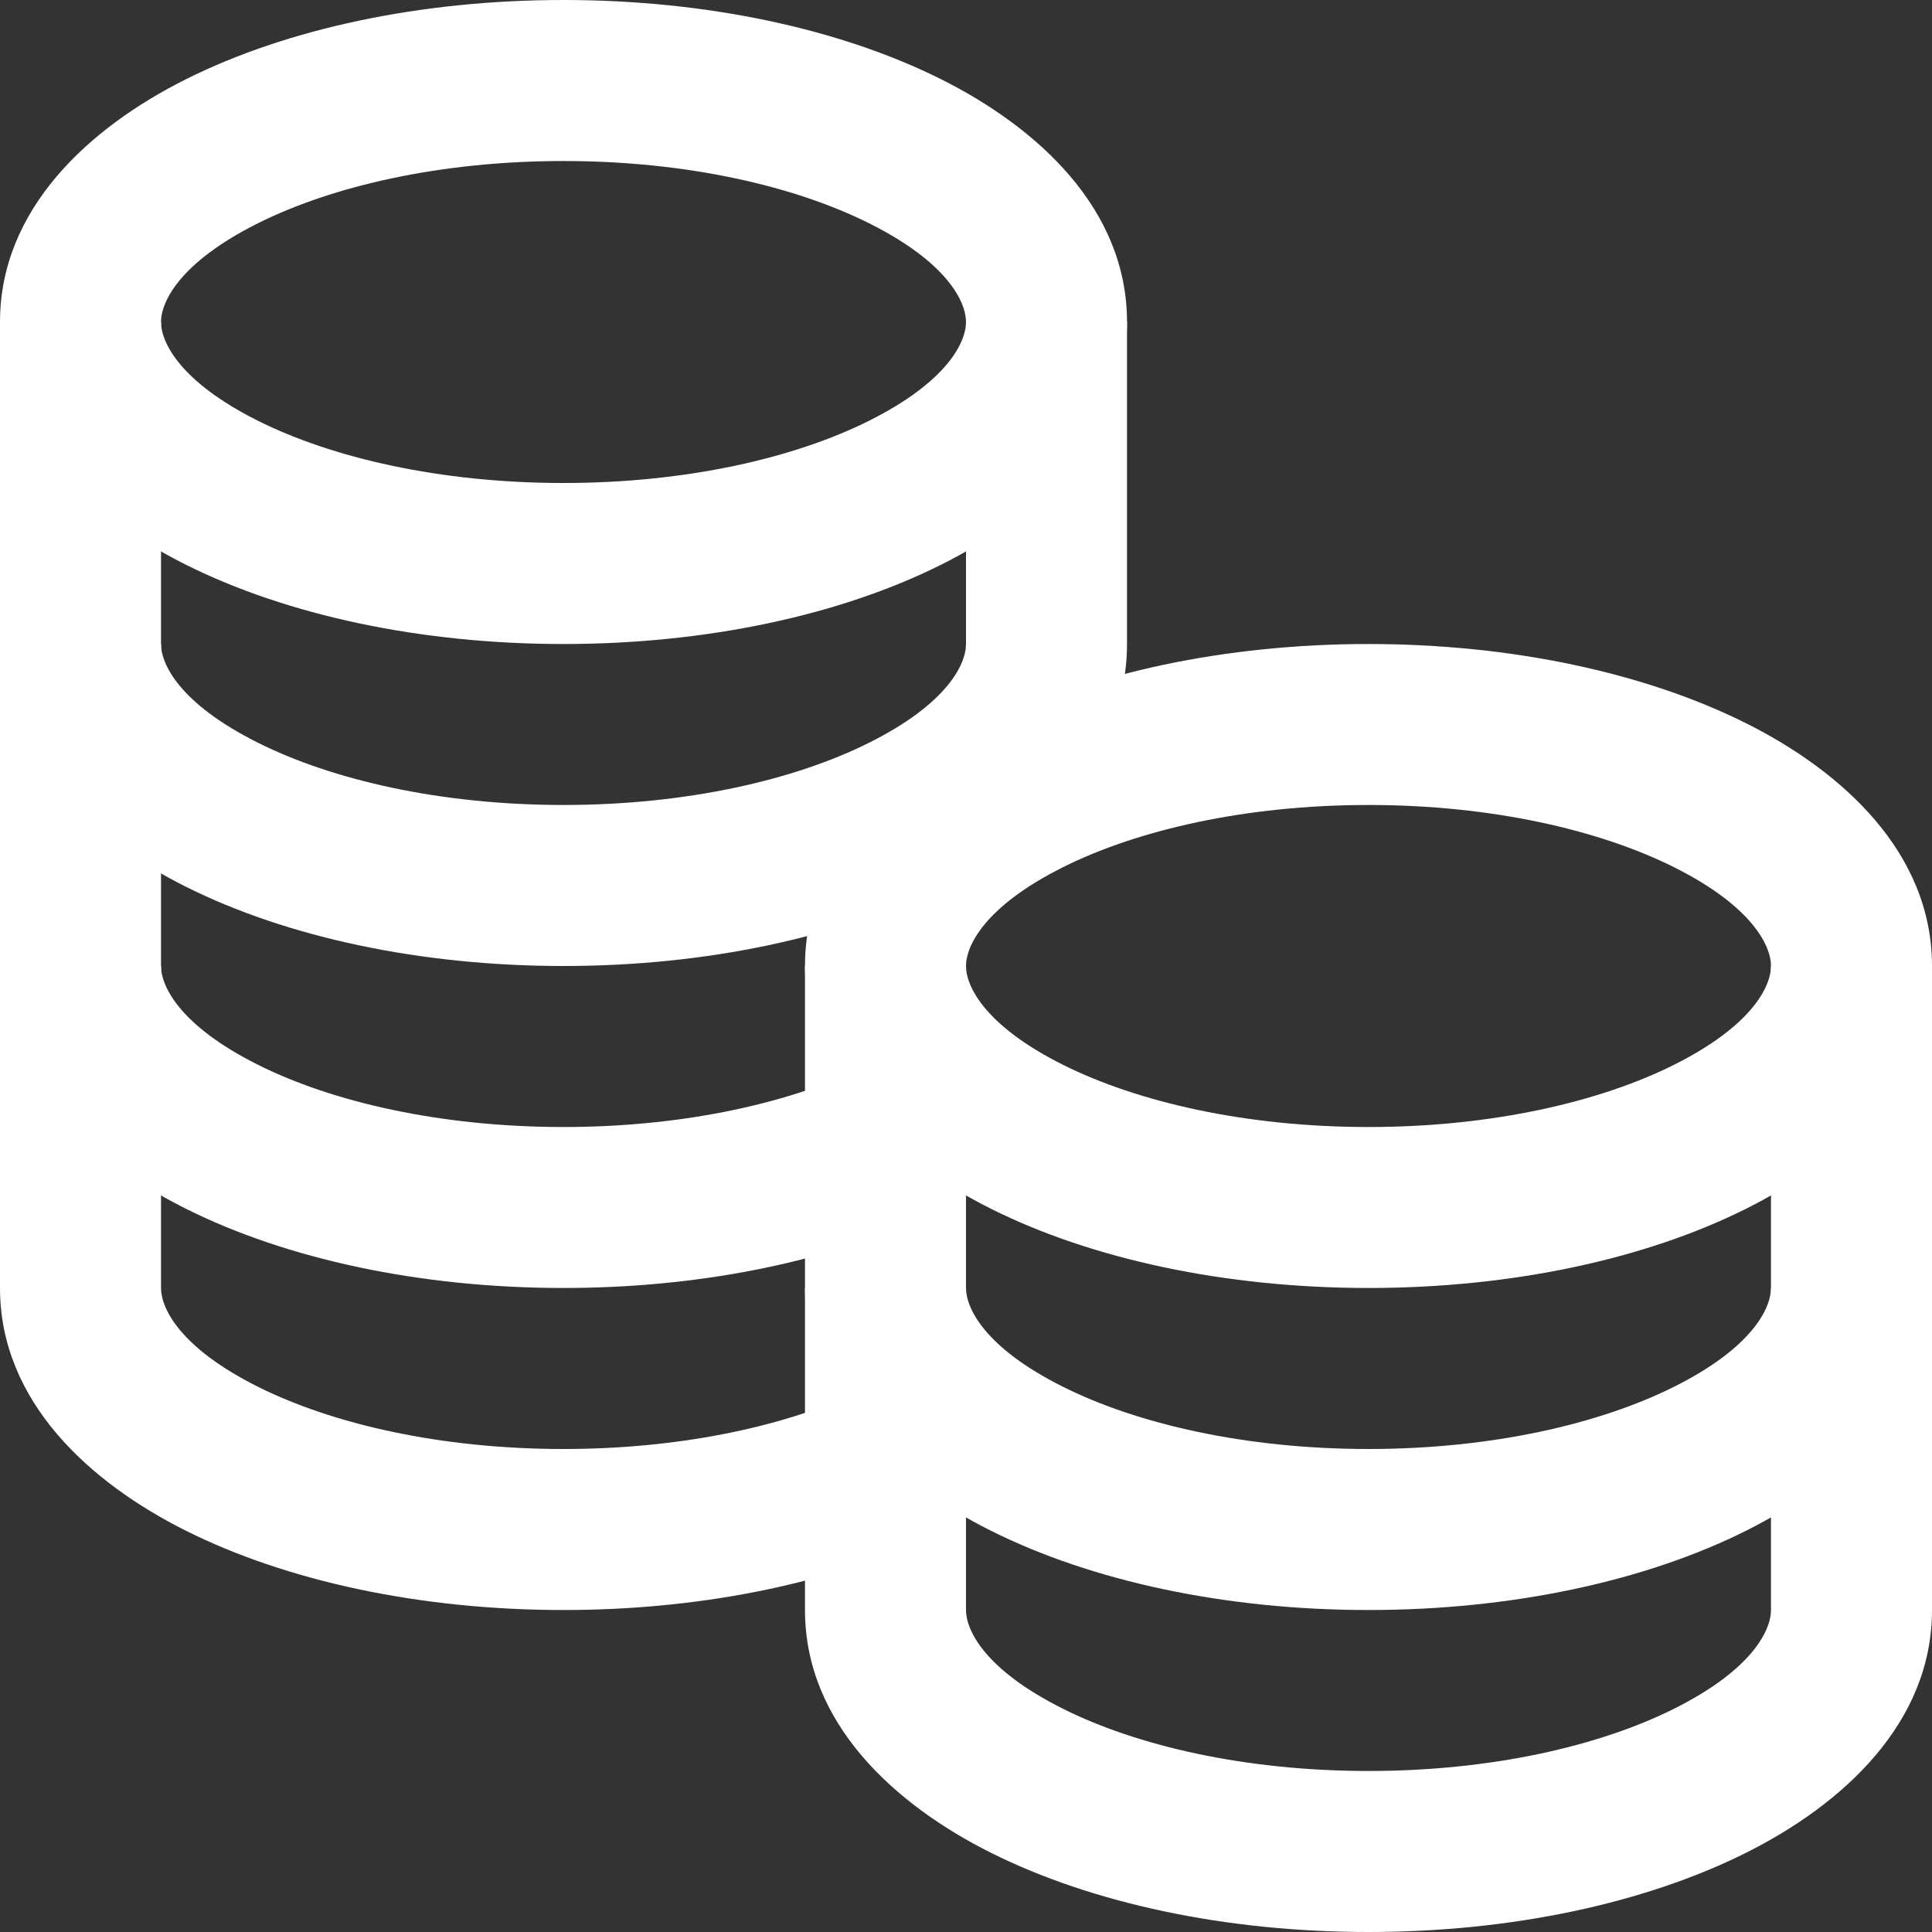 <svg width="38" height="38" viewBox="0 0 38 38" fill="none" xmlns="http://www.w3.org/2000/svg">
    <rect x="0" y="0" width="38" height="38" fill="#333333" stroke="none"/>
    <path fill-rule="evenodd" clip-rule="evenodd" d="M0 12.667V6.333H3.167V12.667C3.167 13.056 3.523 13.834 5.074 14.609C6.53 15.337 8.652 15.833 11.083 15.833C13.514 15.833 15.637 15.337 17.093 14.609C18.644 13.834 19 13.056 19 12.667V6.333H22.167V12.667C22.167 14.901 20.397 16.498 18.509 17.442C16.527 18.433 13.899 19 11.083 19C8.267 19 5.64 18.433 3.658 17.442C1.77 16.498 0 14.901 0 12.667Z" fill="white"/>
    <path fill-rule="evenodd" clip-rule="evenodd" d="M0 19V12.667H3.167V19C3.167 19.389 3.523 20.167 5.074 20.943C6.53 21.671 8.652 22.167 11.083 22.167C13.333 22.167 15.325 21.74 16.77 21.093L18.063 23.984C16.145 24.842 13.701 25.333 11.083 25.333C8.267 25.333 5.64 24.766 3.658 23.775C1.77 22.831 0 21.235 0 19Z" fill="white"/>
    <path fill-rule="evenodd" clip-rule="evenodd" d="M0 25.333V19H3.167V25.333C3.167 25.722 3.523 26.501 5.074 27.276C6.53 28.004 8.652 28.5 11.083 28.5C13.334 28.5 15.327 28.074 16.77 27.428L18.064 30.319C16.146 31.177 13.7 31.667 11.083 31.667C8.267 31.667 5.64 31.099 3.658 30.108C1.77 29.165 0 27.568 0 25.333Z" fill="white"/>
    <path fill-rule="evenodd" clip-rule="evenodd" d="M5.074 4.391C3.523 5.166 3.167 5.944 3.167 6.333C3.167 6.722 3.523 7.5 5.074 8.276C6.53 9.004 8.652 9.5 11.083 9.5C13.514 9.5 15.637 9.004 17.093 8.276C18.644 7.5 19 6.722 19 6.333C19 5.944 18.644 5.166 17.093 4.391C15.637 3.663 13.514 3.167 11.083 3.167C8.652 3.167 6.53 3.663 5.074 4.391ZM3.658 1.558C5.64 0.567 8.267 0 11.083 0C13.899 0 16.527 0.567 18.509 1.558C20.396 2.502 22.167 4.099 22.167 6.333C22.167 8.568 20.396 10.165 18.509 11.108C16.527 12.099 13.899 12.667 11.083 12.667C8.267 12.667 5.64 12.099 3.658 11.108C1.77 10.165 0 8.568 0 6.333C0 4.099 1.77 2.502 3.658 1.558Z" fill="white"/>
    <path fill-rule="evenodd" clip-rule="evenodd" d="M15.833 25.333V19H19V25.333C19 25.722 19.356 26.501 20.907 27.276C22.363 28.004 24.485 28.5 26.917 28.5C29.348 28.5 31.47 28.004 32.926 27.276C34.477 26.501 34.833 25.722 34.833 25.333V19H38V25.333C38 27.568 36.23 29.165 34.342 30.108C32.36 31.099 29.733 31.667 26.917 31.667C24.101 31.667 21.473 31.099 19.491 30.108C17.603 29.165 15.833 27.568 15.833 25.333Z" fill="white"/>
    <path fill-rule="evenodd" clip-rule="evenodd" d="M15.833 31.667V25.333H19V31.667C19 32.056 19.356 32.834 20.907 33.609C22.363 34.337 24.485 34.833 26.917 34.833C29.348 34.833 31.47 34.337 32.926 33.609C34.477 32.834 34.833 32.056 34.833 31.667V25.333H38V31.667C38 33.901 36.23 35.498 34.342 36.442C32.36 37.433 29.733 38 26.917 38C24.101 38 21.473 37.433 19.491 36.442C17.603 35.498 15.833 33.901 15.833 31.667Z" fill="white"/>
    <path fill-rule="evenodd" clip-rule="evenodd" d="M20.907 17.057C19.356 17.833 19 18.611 19 19C19 19.389 19.356 20.167 20.907 20.943C22.363 21.671 24.486 22.167 26.917 22.167C29.348 22.167 31.47 21.671 32.926 20.943C34.477 20.167 34.833 19.389 34.833 19C34.833 18.611 34.477 17.833 32.926 17.057C31.47 16.329 29.348 15.833 26.917 15.833C24.486 15.833 22.363 16.329 20.907 17.057ZM19.491 14.225C21.473 13.234 24.101 12.667 26.917 12.667C29.733 12.667 32.36 13.234 34.342 14.225C36.23 15.169 38 16.765 38 19C38 21.235 36.23 22.831 34.342 23.775C32.36 24.766 29.733 25.333 26.917 25.333C24.101 25.333 21.473 24.766 19.491 23.775C17.604 22.831 15.833 21.235 15.833 19C15.833 16.765 17.604 15.169 19.491 14.225Z" fill="white"/>
</svg>
